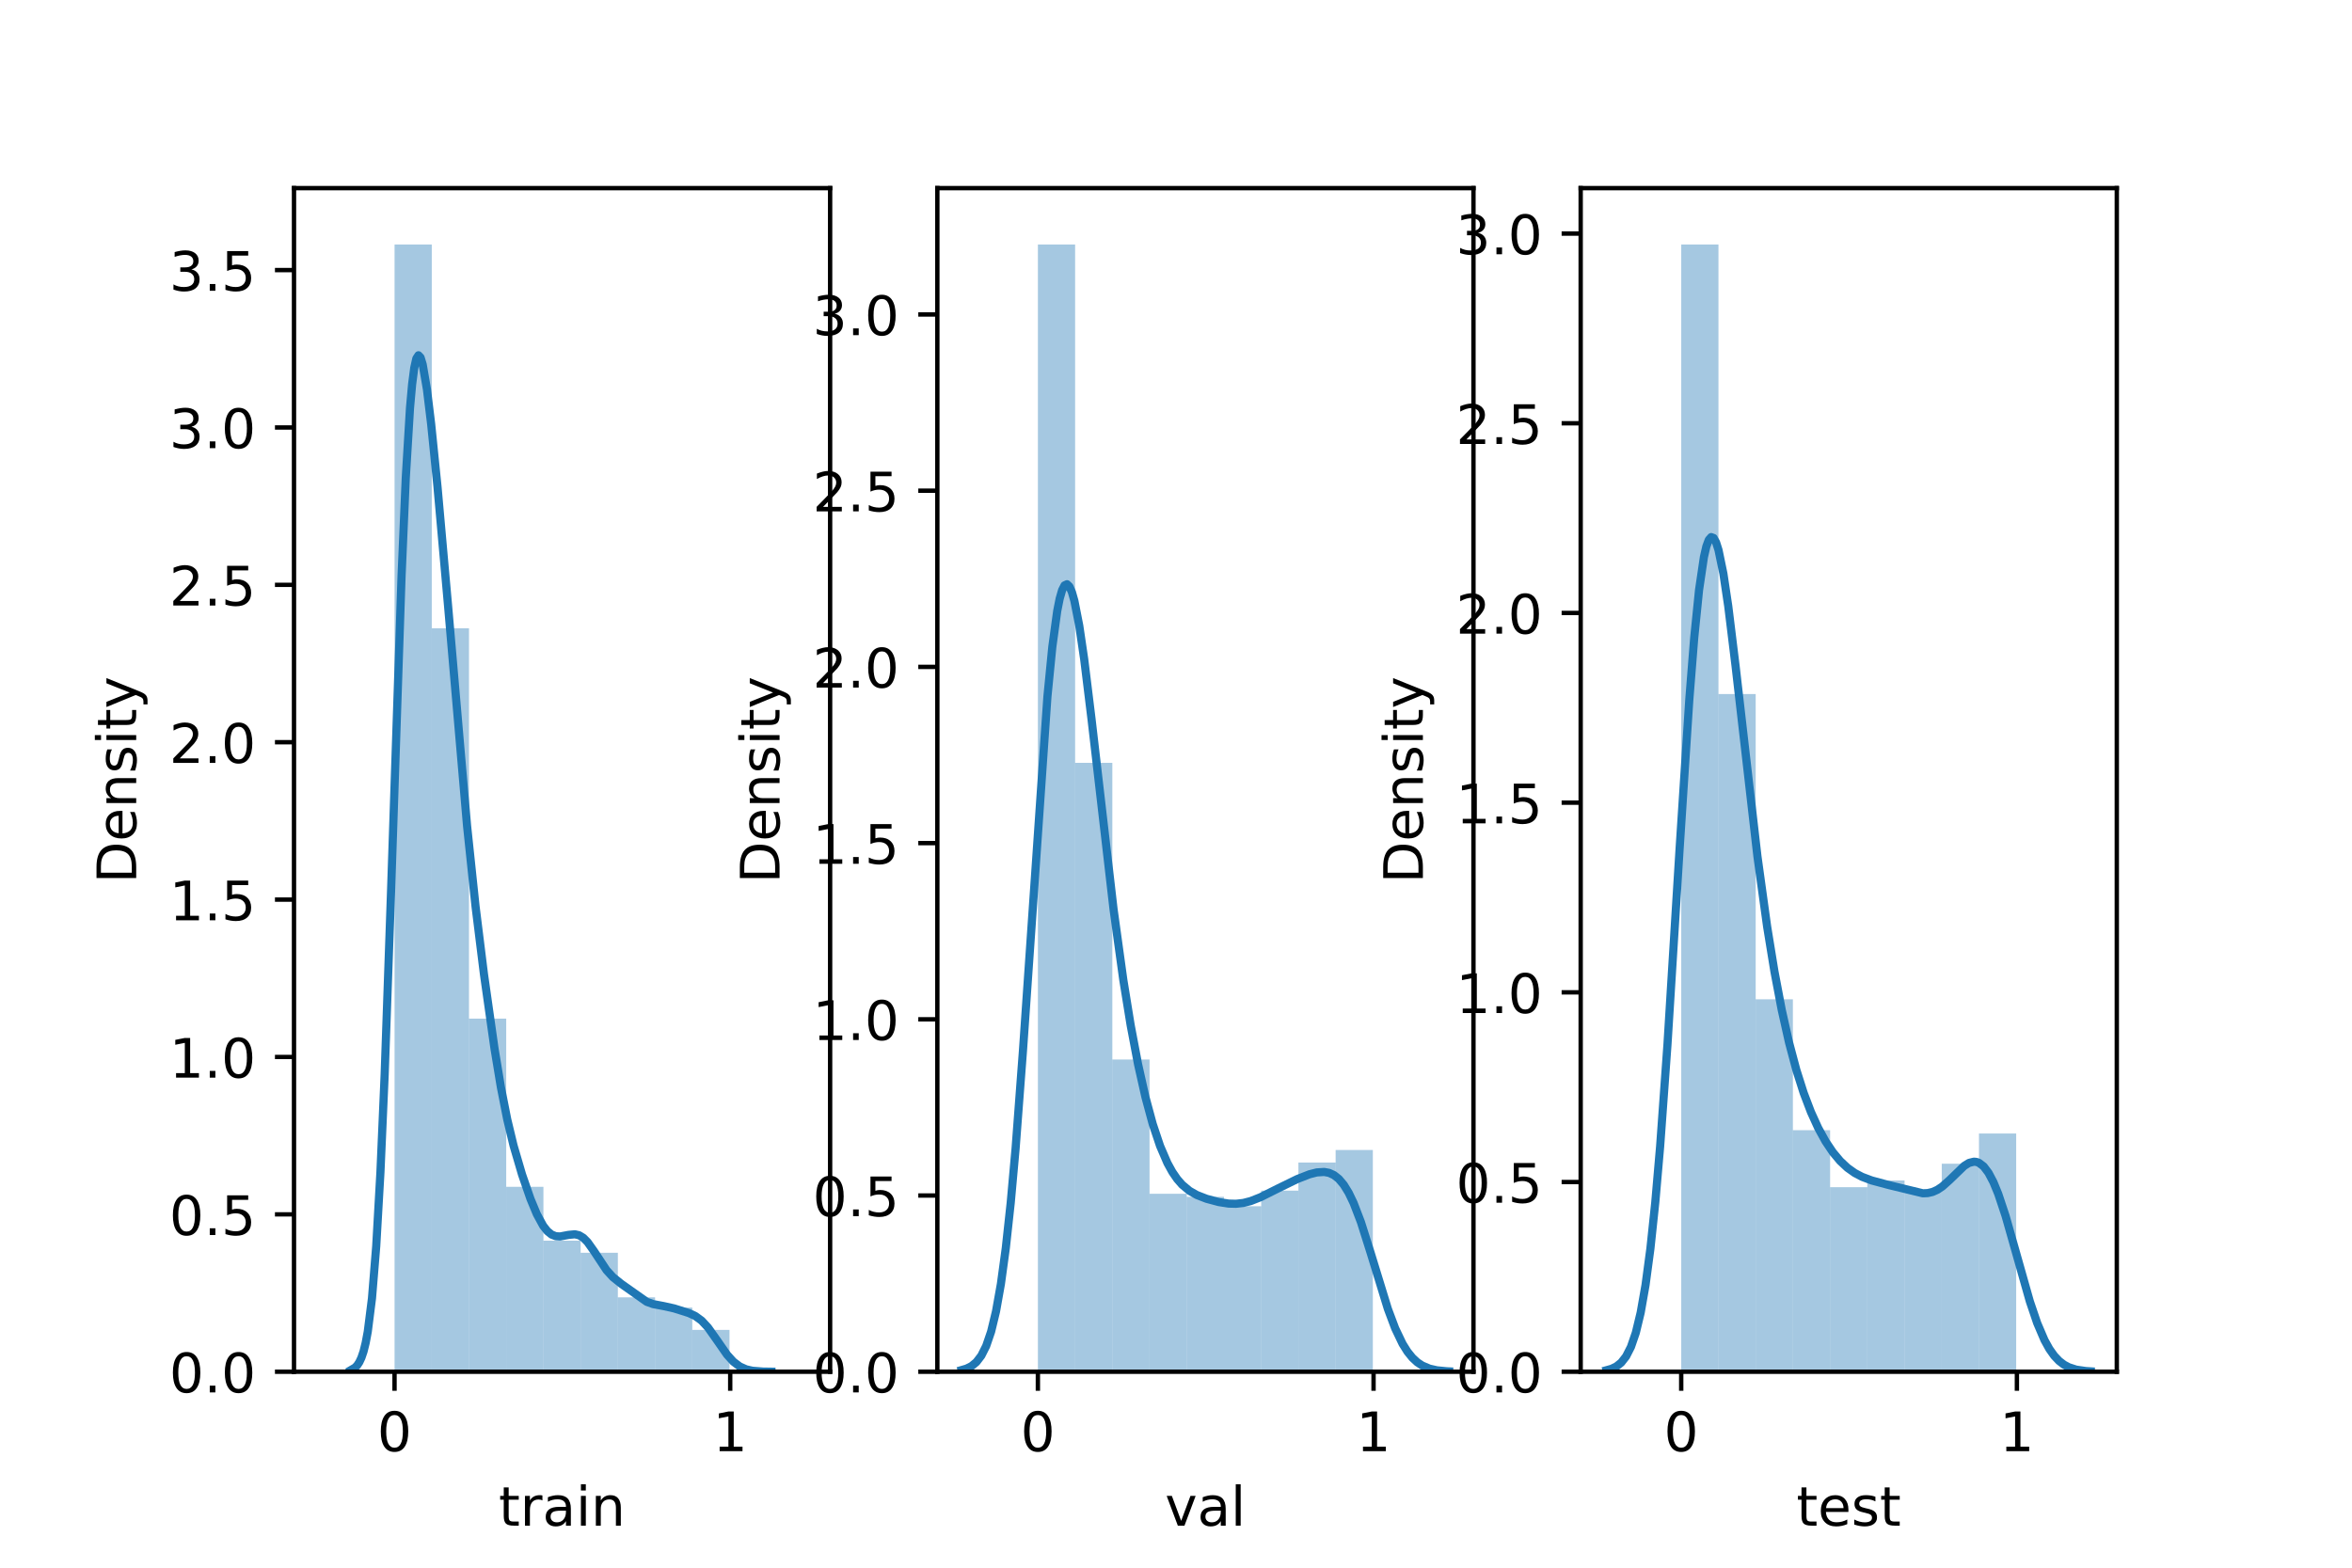 <?xml version="1.0" encoding="utf-8" standalone="no"?>
<!DOCTYPE svg PUBLIC "-//W3C//DTD SVG 1.1//EN"
  "http://www.w3.org/Graphics/SVG/1.1/DTD/svg11.dtd">
<!-- Created with matplotlib (https://matplotlib.org/) -->
<svg height="288pt" version="1.1" viewBox="0 0 432 288" width="432pt" xmlns="http://www.w3.org/2000/svg" xmlns:xlink="http://www.w3.org/1999/xlink">
 <defs>
  <style type="text/css">*{stroke-linecap:butt;stroke-linejoin:round;}</style>
 </defs>
 <g id="figure_1">
  <g id="patch_1">
   <path d="M 0 288 
L 432 288 
L 432 0 
L 0 0 
z
" style="fill:#ffffff;"/>
  </g>
  <g id="axes_1">
   <g id="patch_2">
    <path d="M 54 252 
L 152.471 252 
L 152.471 34.56 
L 54 34.56 
z
" style="fill:#ffffff;"/>
   </g>
   <g id="patch_3">
    <path clip-path="url(#pc82de8470e)" d="M 72.471 252 
L 79.307 252 
L 79.307 44.914 
L 72.471 44.914 
z
" style="fill:#1f77b4;opacity:0.4;"/>
   </g>
   <g id="patch_4">
    <path clip-path="url(#pc82de8470e)" d="M 79.307 252 
L 86.142 252 
L 86.142 115.422 
L 79.307 115.422 
z
" style="fill:#1f77b4;opacity:0.4;"/>
   </g>
   <g id="patch_5">
    <path clip-path="url(#pc82de8470e)" d="M 86.142 252 
L 92.978 252 
L 92.978 187.126 
L 86.142 187.126 
z
" style="fill:#1f77b4;opacity:0.4;"/>
   </g>
   <g id="patch_6">
    <path clip-path="url(#pc82de8470e)" d="M 92.978 252 
L 99.813 252 
L 99.813 218.026 
L 92.978 218.026 
z
" style="fill:#1f77b4;opacity:0.4;"/>
   </g>
   <g id="patch_7">
    <path clip-path="url(#pc82de8470e)" d="M 99.813 252 
L 106.649 252 
L 106.649 227.928 
L 99.813 227.928 
z
" style="fill:#1f77b4;opacity:0.4;"/>
   </g>
   <g id="patch_8">
    <path clip-path="url(#pc82de8470e)" d="M 106.649 252 
L 113.484 252 
L 113.484 230.148 
L 106.649 230.148 
z
" style="fill:#1f77b4;opacity:0.4;"/>
   </g>
   <g id="patch_9">
    <path clip-path="url(#pc82de8470e)" d="M 113.484 252 
L 120.32 252 
L 120.32 238.342 
L 113.484 238.342 
z
" style="fill:#1f77b4;opacity:0.4;"/>
   </g>
   <g id="patch_10">
    <path clip-path="url(#pc82de8470e)" d="M 120.32 252 
L 127.155 252 
L 127.155 240.22 
L 120.32 240.22 
z
" style="fill:#1f77b4;opacity:0.4;"/>
   </g>
   <g id="patch_11">
    <path clip-path="url(#pc82de8470e)" d="M 127.155 252 
L 133.991 252 
L 133.991 244.318 
L 127.155 244.318 
z
" style="fill:#1f77b4;opacity:0.4;"/>
   </g>
   <g id="matplotlib.axis_1">
    <g id="xtick_1">
     <g id="line2d_1">
      <defs>
       <path d="M 0 0 
L 0 3.5 
" id="m9cc2636ca8" style="stroke:#000000;stroke-width:0.8;"/>
      </defs>
      <g>
       <use style="stroke:#000000;stroke-width:0.8;" x="72.465" xlink:href="#m9cc2636ca8" y="252"/>
      </g>
     </g>
     <g id="text_1">
      <!-- 0 -->
      <g transform="translate(69.284 266.598)scale(0.1 -0.1)">
       <defs>
        <path d="M 31.781 66.406 
Q 24.172 66.406 20.328 58.906 
Q 16.5 51.422 16.5 36.375 
Q 16.5 21.391 20.328 13.891 
Q 24.172 6.391 31.781 6.391 
Q 39.453 6.391 43.281 13.891 
Q 47.125 21.391 47.125 36.375 
Q 47.125 51.422 43.281 58.906 
Q 39.453 66.406 31.781 66.406 
z
M 31.781 74.219 
Q 44.047 74.219 50.516 64.516 
Q 56.984 54.828 56.984 36.375 
Q 56.984 17.969 50.516 8.266 
Q 44.047 -1.422 31.781 -1.422 
Q 19.531 -1.422 13.062 8.266 
Q 6.594 17.969 6.594 36.375 
Q 6.594 54.828 13.062 64.516 
Q 19.531 74.219 31.781 74.219 
z
" id="DejaVuSans-48"/>
       </defs>
       <use xlink:href="#DejaVuSans-48"/>
      </g>
     </g>
    </g>
    <g id="xtick_2">
     <g id="line2d_2">
      <g>
       <use style="stroke:#000000;stroke-width:0.8;" x="134.121" xlink:href="#m9cc2636ca8" y="252"/>
      </g>
     </g>
     <g id="text_2">
      <!-- 1 -->
      <g transform="translate(130.939 266.598)scale(0.1 -0.1)">
       <defs>
        <path d="M 12.406 8.297 
L 28.516 8.297 
L 28.516 63.922 
L 10.984 60.406 
L 10.984 69.391 
L 28.422 72.906 
L 38.281 72.906 
L 38.281 8.297 
L 54.391 8.297 
L 54.391 0 
L 12.406 0 
z
" id="DejaVuSans-49"/>
       </defs>
       <use xlink:href="#DejaVuSans-49"/>
      </g>
     </g>
    </g>
    <g id="text_3">
     <!-- train -->
     <g transform="translate(91.598 280.277)scale(0.1 -0.1)">
      <defs>
       <path d="M 18.312 70.219 
L 18.312 54.688 
L 36.812 54.688 
L 36.812 47.703 
L 18.312 47.703 
L 18.312 18.016 
Q 18.312 11.328 20.141 9.422 
Q 21.969 7.516 27.594 7.516 
L 36.812 7.516 
L 36.812 0 
L 27.594 0 
Q 17.188 0 13.234 3.875 
Q 9.281 7.766 9.281 18.016 
L 9.281 47.703 
L 2.688 47.703 
L 2.688 54.688 
L 9.281 54.688 
L 9.281 70.219 
z
" id="DejaVuSans-116"/>
       <path d="M 41.109 46.297 
Q 39.594 47.172 37.812 47.578 
Q 36.031 48 33.891 48 
Q 26.266 48 22.188 43.047 
Q 18.109 38.094 18.109 28.812 
L 18.109 0 
L 9.078 0 
L 9.078 54.688 
L 18.109 54.688 
L 18.109 46.188 
Q 20.953 51.172 25.484 53.578 
Q 30.031 56 36.531 56 
Q 37.453 56 38.578 55.875 
Q 39.703 55.766 41.062 55.516 
z
" id="DejaVuSans-114"/>
       <path d="M 34.281 27.484 
Q 23.391 27.484 19.188 25 
Q 14.984 22.516 14.984 16.5 
Q 14.984 11.719 18.141 8.906 
Q 21.297 6.109 26.703 6.109 
Q 34.188 6.109 38.703 11.406 
Q 43.219 16.703 43.219 25.484 
L 43.219 27.484 
z
M 52.203 31.203 
L 52.203 0 
L 43.219 0 
L 43.219 8.297 
Q 40.141 3.328 35.547 0.953 
Q 30.953 -1.422 24.312 -1.422 
Q 15.922 -1.422 10.953 3.297 
Q 6 8.016 6 15.922 
Q 6 25.141 12.172 29.828 
Q 18.359 34.516 30.609 34.516 
L 43.219 34.516 
L 43.219 35.406 
Q 43.219 41.609 39.141 45 
Q 35.062 48.391 27.688 48.391 
Q 23 48.391 18.547 47.266 
Q 14.109 46.141 10.016 43.891 
L 10.016 52.203 
Q 14.938 54.109 19.578 55.047 
Q 24.219 56 28.609 56 
Q 40.484 56 46.344 49.844 
Q 52.203 43.703 52.203 31.203 
z
" id="DejaVuSans-97"/>
       <path d="M 9.422 54.688 
L 18.406 54.688 
L 18.406 0 
L 9.422 0 
z
M 9.422 75.984 
L 18.406 75.984 
L 18.406 64.594 
L 9.422 64.594 
z
" id="DejaVuSans-105"/>
       <path d="M 54.891 33.016 
L 54.891 0 
L 45.906 0 
L 45.906 32.719 
Q 45.906 40.484 42.875 44.328 
Q 39.844 48.188 33.797 48.188 
Q 26.516 48.188 22.312 43.547 
Q 18.109 38.922 18.109 30.906 
L 18.109 0 
L 9.078 0 
L 9.078 54.688 
L 18.109 54.688 
L 18.109 46.188 
Q 21.344 51.125 25.703 53.562 
Q 30.078 56 35.797 56 
Q 45.219 56 50.047 50.172 
Q 54.891 44.344 54.891 33.016 
z
" id="DejaVuSans-110"/>
      </defs>
      <use xlink:href="#DejaVuSans-116"/>
      <use x="39.209" xlink:href="#DejaVuSans-114"/>
      <use x="80.322" xlink:href="#DejaVuSans-97"/>
      <use x="141.602" xlink:href="#DejaVuSans-105"/>
      <use x="169.385" xlink:href="#DejaVuSans-110"/>
     </g>
    </g>
   </g>
   <g id="matplotlib.axis_2">
    <g id="ytick_1">
     <g id="line2d_3">
      <defs>
       <path d="M 0 0 
L -3.5 0 
" id="mf54f8be8f6" style="stroke:#000000;stroke-width:0.8;"/>
      </defs>
      <g>
       <use style="stroke:#000000;stroke-width:0.8;" x="54" xlink:href="#mf54f8be8f6" y="252"/>
      </g>
     </g>
     <g id="text_4">
      <!-- 0.0 -->
      <g transform="translate(31.097 255.799)scale(0.1 -0.1)">
       <defs>
        <path d="M 10.688 12.406 
L 21 12.406 
L 21 0 
L 10.688 0 
z
" id="DejaVuSans-46"/>
       </defs>
       <use xlink:href="#DejaVuSans-48"/>
       <use x="63.623" xlink:href="#DejaVuSans-46"/>
       <use x="95.41" xlink:href="#DejaVuSans-48"/>
      </g>
     </g>
    </g>
    <g id="ytick_2">
     <g id="line2d_4">
      <g>
       <use style="stroke:#000000;stroke-width:0.8;" x="54" xlink:href="#mf54f8be8f6" y="223.088"/>
      </g>
     </g>
     <g id="text_5">
      <!-- 0.5 -->
      <g transform="translate(31.097 226.888)scale(0.1 -0.1)">
       <defs>
        <path d="M 10.797 72.906 
L 49.516 72.906 
L 49.516 64.594 
L 19.828 64.594 
L 19.828 46.734 
Q 21.969 47.469 24.109 47.828 
Q 26.266 48.188 28.422 48.188 
Q 40.625 48.188 47.75 41.5 
Q 54.891 34.812 54.891 23.391 
Q 54.891 11.625 47.562 5.094 
Q 40.234 -1.422 26.906 -1.422 
Q 22.312 -1.422 17.547 -0.641 
Q 12.797 0.141 7.719 1.703 
L 7.719 11.625 
Q 12.109 9.234 16.797 8.062 
Q 21.484 6.891 26.703 6.891 
Q 35.156 6.891 40.078 11.328 
Q 45.016 15.766 45.016 23.391 
Q 45.016 31 40.078 35.438 
Q 35.156 39.891 26.703 39.891 
Q 22.75 39.891 18.812 39.016 
Q 14.891 38.141 10.797 36.281 
z
" id="DejaVuSans-53"/>
       </defs>
       <use xlink:href="#DejaVuSans-48"/>
       <use x="63.623" xlink:href="#DejaVuSans-46"/>
       <use x="95.41" xlink:href="#DejaVuSans-53"/>
      </g>
     </g>
    </g>
    <g id="ytick_3">
     <g id="line2d_5">
      <g>
       <use style="stroke:#000000;stroke-width:0.8;" x="54" xlink:href="#mf54f8be8f6" y="194.177"/>
      </g>
     </g>
     <g id="text_6">
      <!-- 1.0 -->
      <g transform="translate(31.097 197.976)scale(0.1 -0.1)">
       <use xlink:href="#DejaVuSans-49"/>
       <use x="63.623" xlink:href="#DejaVuSans-46"/>
       <use x="95.41" xlink:href="#DejaVuSans-48"/>
      </g>
     </g>
    </g>
    <g id="ytick_4">
     <g id="line2d_6">
      <g>
       <use style="stroke:#000000;stroke-width:0.8;" x="54" xlink:href="#mf54f8be8f6" y="165.265"/>
      </g>
     </g>
     <g id="text_7">
      <!-- 1.5 -->
      <g transform="translate(31.097 169.064)scale(0.1 -0.1)">
       <use xlink:href="#DejaVuSans-49"/>
       <use x="63.623" xlink:href="#DejaVuSans-46"/>
       <use x="95.41" xlink:href="#DejaVuSans-53"/>
      </g>
     </g>
    </g>
    <g id="ytick_5">
     <g id="line2d_7">
      <g>
       <use style="stroke:#000000;stroke-width:0.8;" x="54" xlink:href="#mf54f8be8f6" y="136.353"/>
      </g>
     </g>
     <g id="text_8">
      <!-- 2.0 -->
      <g transform="translate(31.097 140.153)scale(0.1 -0.1)">
       <defs>
        <path d="M 19.188 8.297 
L 53.609 8.297 
L 53.609 0 
L 7.328 0 
L 7.328 8.297 
Q 12.938 14.109 22.625 23.891 
Q 32.328 33.688 34.812 36.531 
Q 39.547 41.844 41.422 45.531 
Q 43.312 49.219 43.312 52.781 
Q 43.312 58.594 39.234 62.25 
Q 35.156 65.922 28.609 65.922 
Q 23.969 65.922 18.812 64.312 
Q 13.672 62.703 7.812 59.422 
L 7.812 69.391 
Q 13.766 71.781 18.938 73 
Q 24.125 74.219 28.422 74.219 
Q 39.75 74.219 46.484 68.547 
Q 53.219 62.891 53.219 53.422 
Q 53.219 48.922 51.531 44.891 
Q 49.859 40.875 45.406 35.406 
Q 44.188 33.984 37.641 27.219 
Q 31.109 20.453 19.188 8.297 
z
" id="DejaVuSans-50"/>
       </defs>
       <use xlink:href="#DejaVuSans-50"/>
       <use x="63.623" xlink:href="#DejaVuSans-46"/>
       <use x="95.41" xlink:href="#DejaVuSans-48"/>
      </g>
     </g>
    </g>
    <g id="ytick_6">
     <g id="line2d_8">
      <g>
       <use style="stroke:#000000;stroke-width:0.8;" x="54" xlink:href="#mf54f8be8f6" y="107.442"/>
      </g>
     </g>
     <g id="text_9">
      <!-- 2.5 -->
      <g transform="translate(31.097 111.241)scale(0.1 -0.1)">
       <use xlink:href="#DejaVuSans-50"/>
       <use x="63.623" xlink:href="#DejaVuSans-46"/>
       <use x="95.41" xlink:href="#DejaVuSans-53"/>
      </g>
     </g>
    </g>
    <g id="ytick_7">
     <g id="line2d_9">
      <g>
       <use style="stroke:#000000;stroke-width:0.8;" x="54" xlink:href="#mf54f8be8f6" y="78.53"/>
      </g>
     </g>
     <g id="text_10">
      <!-- 3.0 -->
      <g transform="translate(31.097 82.329)scale(0.1 -0.1)">
       <defs>
        <path d="M 40.578 39.312 
Q 47.656 37.797 51.625 33 
Q 55.609 28.219 55.609 21.188 
Q 55.609 10.406 48.188 4.484 
Q 40.766 -1.422 27.094 -1.422 
Q 22.516 -1.422 17.656 -0.516 
Q 12.797 0.391 7.625 2.203 
L 7.625 11.719 
Q 11.719 9.328 16.594 8.109 
Q 21.484 6.891 26.812 6.891 
Q 36.078 6.891 40.938 10.547 
Q 45.797 14.203 45.797 21.188 
Q 45.797 27.641 41.281 31.266 
Q 36.766 34.906 28.719 34.906 
L 20.219 34.906 
L 20.219 43.016 
L 29.109 43.016 
Q 36.375 43.016 40.234 45.922 
Q 44.094 48.828 44.094 54.297 
Q 44.094 59.906 40.109 62.906 
Q 36.141 65.922 28.719 65.922 
Q 24.656 65.922 20.016 65.031 
Q 15.375 64.156 9.812 62.312 
L 9.812 71.094 
Q 15.438 72.656 20.344 73.438 
Q 25.25 74.219 29.594 74.219 
Q 40.828 74.219 47.359 69.109 
Q 53.906 64.016 53.906 55.328 
Q 53.906 49.266 50.438 45.094 
Q 46.969 40.922 40.578 39.312 
z
" id="DejaVuSans-51"/>
       </defs>
       <use xlink:href="#DejaVuSans-51"/>
       <use x="63.623" xlink:href="#DejaVuSans-46"/>
       <use x="95.41" xlink:href="#DejaVuSans-48"/>
      </g>
     </g>
    </g>
    <g id="ytick_8">
     <g id="line2d_10">
      <g>
       <use style="stroke:#000000;stroke-width:0.8;" x="54" xlink:href="#mf54f8be8f6" y="49.619"/>
      </g>
     </g>
     <g id="text_11">
      <!-- 3.5 -->
      <g transform="translate(31.097 53.418)scale(0.1 -0.1)">
       <use xlink:href="#DejaVuSans-51"/>
       <use x="63.623" xlink:href="#DejaVuSans-46"/>
       <use x="95.41" xlink:href="#DejaVuSans-53"/>
      </g>
     </g>
    </g>
    <g id="text_12">
     <!-- Density -->
     <g transform="translate(25.017 162.289)rotate(-90)scale(0.1 -0.1)">
      <defs>
       <path d="M 19.672 64.797 
L 19.672 8.109 
L 31.594 8.109 
Q 46.688 8.109 53.688 14.938 
Q 60.688 21.781 60.688 36.531 
Q 60.688 51.172 53.688 57.984 
Q 46.688 64.797 31.594 64.797 
z
M 9.812 72.906 
L 30.078 72.906 
Q 51.266 72.906 61.172 64.094 
Q 71.094 55.281 71.094 36.531 
Q 71.094 17.672 61.125 8.828 
Q 51.172 0 30.078 0 
L 9.812 0 
z
" id="DejaVuSans-68"/>
       <path d="M 56.203 29.594 
L 56.203 25.203 
L 14.891 25.203 
Q 15.484 15.922 20.484 11.062 
Q 25.484 6.203 34.422 6.203 
Q 39.594 6.203 44.453 7.469 
Q 49.312 8.734 54.109 11.281 
L 54.109 2.781 
Q 49.266 0.734 44.188 -0.344 
Q 39.109 -1.422 33.891 -1.422 
Q 20.797 -1.422 13.156 6.188 
Q 5.516 13.812 5.516 26.812 
Q 5.516 40.234 12.766 48.109 
Q 20.016 56 32.328 56 
Q 43.359 56 49.781 48.891 
Q 56.203 41.797 56.203 29.594 
z
M 47.219 32.234 
Q 47.125 39.594 43.094 43.984 
Q 39.062 48.391 32.422 48.391 
Q 24.906 48.391 20.391 44.141 
Q 15.875 39.891 15.188 32.172 
z
" id="DejaVuSans-101"/>
       <path d="M 44.281 53.078 
L 44.281 44.578 
Q 40.484 46.531 36.375 47.5 
Q 32.281 48.484 27.875 48.484 
Q 21.188 48.484 17.844 46.438 
Q 14.5 44.391 14.5 40.281 
Q 14.5 37.156 16.891 35.375 
Q 19.281 33.594 26.516 31.984 
L 29.594 31.297 
Q 39.156 29.25 43.188 25.516 
Q 47.219 21.781 47.219 15.094 
Q 47.219 7.469 41.188 3.016 
Q 35.156 -1.422 24.609 -1.422 
Q 20.219 -1.422 15.453 -0.562 
Q 10.688 0.297 5.422 2 
L 5.422 11.281 
Q 10.406 8.688 15.234 7.391 
Q 20.062 6.109 24.812 6.109 
Q 31.156 6.109 34.562 8.281 
Q 37.984 10.453 37.984 14.406 
Q 37.984 18.062 35.516 20.016 
Q 33.062 21.969 24.703 23.781 
L 21.578 24.516 
Q 13.234 26.266 9.516 29.906 
Q 5.812 33.547 5.812 39.891 
Q 5.812 47.609 11.281 51.797 
Q 16.75 56 26.812 56 
Q 31.781 56 36.172 55.266 
Q 40.578 54.547 44.281 53.078 
z
" id="DejaVuSans-115"/>
       <path d="M 32.172 -5.078 
Q 28.375 -14.844 24.75 -17.812 
Q 21.141 -20.797 15.094 -20.797 
L 7.906 -20.797 
L 7.906 -13.281 
L 13.188 -13.281 
Q 16.891 -13.281 18.938 -11.516 
Q 21 -9.766 23.484 -3.219 
L 25.094 0.875 
L 2.984 54.688 
L 12.5 54.688 
L 29.594 11.922 
L 46.688 54.688 
L 56.203 54.688 
z
" id="DejaVuSans-121"/>
      </defs>
      <use xlink:href="#DejaVuSans-68"/>
      <use x="77.002" xlink:href="#DejaVuSans-101"/>
      <use x="138.525" xlink:href="#DejaVuSans-110"/>
      <use x="201.904" xlink:href="#DejaVuSans-115"/>
      <use x="254.004" xlink:href="#DejaVuSans-105"/>
      <use x="281.787" xlink:href="#DejaVuSans-116"/>
      <use x="320.996" xlink:href="#DejaVuSans-121"/>
     </g>
    </g>
   </g>
   <g id="line2d_11">
    <path clip-path="url(#pc82de8470e)" d="M 64.44 251.693 
L 65.217 251.239 
L 65.605 250.835 
L 65.993 250.251 
L 66.381 249.425 
L 66.77 248.279 
L 67.158 246.722 
L 67.546 244.652 
L 68.322 238.52 
L 69.099 228.982 
L 69.875 215.344 
L 70.651 197.424 
L 71.816 164.034 
L 73.757 105.79 
L 74.533 87.746 
L 75.309 74.91 
L 75.698 70.574 
L 76.086 67.584 
L 76.474 65.856 
L 76.862 65.269 
L 77.25 65.687 
L 77.638 66.961 
L 78.415 71.505 
L 79.191 77.888 
L 80.356 89.415 
L 82.297 111.286 
L 85.79 151.732 
L 87.343 166.498 
L 88.896 179.016 
L 90.836 192.688 
L 92.001 199.736 
L 93.166 205.644 
L 94.33 210.474 
L 95.883 215.768 
L 97.435 220.248 
L 98.6 223.051 
L 99.765 225.189 
L 100.541 226.176 
L 101.317 226.804 
L 102.094 227.107 
L 102.87 227.153 
L 104.423 226.862 
L 105.587 226.751 
L 106.364 226.929 
L 107.14 227.398 
L 107.916 228.179 
L 109.081 229.82 
L 111.41 233.349 
L 112.574 234.621 
L 114.127 235.868 
L 118.785 239.153 
L 119.95 239.573 
L 121.891 239.94 
L 123.831 240.371 
L 126.549 241.229 
L 127.713 241.773 
L 128.878 242.621 
L 130.042 243.879 
L 131.595 246.075 
L 133.536 248.865 
L 134.7 250.151 
L 135.865 251.032 
L 137.029 251.554 
L 138.194 251.821 
L 140.135 251.972 
L 141.688 251.995 
L 141.688 251.995 
" style="fill:none;stroke:#1f77b4;stroke-linecap:square;stroke-width:1.5;"/>
   </g>
   <g id="patch_12">
    <path d="M 54 252 
L 54 34.56 
" style="fill:none;stroke:#000000;stroke-linecap:square;stroke-linejoin:miter;stroke-width:0.8;"/>
   </g>
   <g id="patch_13">
    <path d="M 152.471 252 
L 152.471 34.56 
" style="fill:none;stroke:#000000;stroke-linecap:square;stroke-linejoin:miter;stroke-width:0.8;"/>
   </g>
   <g id="patch_14">
    <path d="M 54 252 
L 152.471 252 
" style="fill:none;stroke:#000000;stroke-linecap:square;stroke-linejoin:miter;stroke-width:0.8;"/>
   </g>
   <g id="patch_15">
    <path d="M 54 34.56 
L 152.471 34.56 
" style="fill:none;stroke:#000000;stroke-linecap:square;stroke-linejoin:miter;stroke-width:0.8;"/>
   </g>
  </g>
  <g id="axes_2">
   <g id="patch_16">
    <path d="M 172.165 252 
L 270.635 252 
L 270.635 34.56 
L 172.165 34.56 
z
" style="fill:#ffffff;"/>
   </g>
   <g id="patch_17">
    <path clip-path="url(#p1405c79160)" d="M 190.636 252 
L 197.471 252 
L 197.471 44.914 
L 190.636 44.914 
z
" style="fill:#1f77b4;opacity:0.4;"/>
   </g>
   <g id="patch_18">
    <path clip-path="url(#p1405c79160)" d="M 197.471 252 
L 204.307 252 
L 204.307 140.139 
L 197.471 140.139 
z
" style="fill:#1f77b4;opacity:0.4;"/>
   </g>
   <g id="patch_19">
    <path clip-path="url(#p1405c79160)" d="M 204.307 252 
L 211.142 252 
L 211.142 194.636 
L 204.307 194.636 
z
" style="fill:#1f77b4;opacity:0.4;"/>
   </g>
   <g id="patch_20">
    <path clip-path="url(#p1405c79160)" d="M 211.142 252 
L 217.978 252 
L 217.978 219.302 
L 211.142 219.302 
z
" style="fill:#1f77b4;opacity:0.4;"/>
   </g>
   <g id="patch_21">
    <path clip-path="url(#p1405c79160)" d="M 217.978 252 
L 224.814 252 
L 224.814 219.876 
L 217.978 219.876 
z
" style="fill:#1f77b4;opacity:0.4;"/>
   </g>
   <g id="patch_22">
    <path clip-path="url(#p1405c79160)" d="M 224.814 252 
L 231.649 252 
L 231.649 221.597 
L 224.814 221.597 
z
" style="fill:#1f77b4;opacity:0.4;"/>
   </g>
   <g id="patch_23">
    <path clip-path="url(#p1405c79160)" d="M 231.649 252 
L 238.485 252 
L 238.485 218.729 
L 231.649 218.729 
z
" style="fill:#1f77b4;opacity:0.4;"/>
   </g>
   <g id="patch_24">
    <path clip-path="url(#p1405c79160)" d="M 238.485 252 
L 245.32 252 
L 245.32 213.566 
L 238.485 213.566 
z
" style="fill:#1f77b4;opacity:0.4;"/>
   </g>
   <g id="patch_25">
    <path clip-path="url(#p1405c79160)" d="M 245.32 252 
L 252.156 252 
L 252.156 211.271 
L 245.32 211.271 
z
" style="fill:#1f77b4;opacity:0.4;"/>
   </g>
   <g id="matplotlib.axis_3">
    <g id="xtick_3">
     <g id="line2d_12">
      <g>
       <use style="stroke:#000000;stroke-width:0.8;" x="190.63" xlink:href="#m9cc2636ca8" y="252"/>
      </g>
     </g>
     <g id="text_13">
      <!-- 0 -->
      <g transform="translate(187.449 266.598)scale(0.1 -0.1)">
       <use xlink:href="#DejaVuSans-48"/>
      </g>
     </g>
    </g>
    <g id="xtick_4">
     <g id="line2d_13">
      <g>
       <use style="stroke:#000000;stroke-width:0.8;" x="252.285" xlink:href="#m9cc2636ca8" y="252"/>
      </g>
     </g>
     <g id="text_14">
      <!-- 1 -->
      <g transform="translate(249.104 266.598)scale(0.1 -0.1)">
       <use xlink:href="#DejaVuSans-49"/>
      </g>
     </g>
    </g>
    <g id="text_15">
     <!-- val -->
     <g transform="translate(213.988 280.277)scale(0.1 -0.1)">
      <defs>
       <path d="M 2.984 54.688 
L 12.5 54.688 
L 29.594 8.797 
L 46.688 54.688 
L 56.203 54.688 
L 35.688 0 
L 23.484 0 
z
" id="DejaVuSans-118"/>
       <path d="M 9.422 75.984 
L 18.406 75.984 
L 18.406 0 
L 9.422 0 
z
" id="DejaVuSans-108"/>
      </defs>
      <use xlink:href="#DejaVuSans-118"/>
      <use x="59.18" xlink:href="#DejaVuSans-97"/>
      <use x="120.459" xlink:href="#DejaVuSans-108"/>
     </g>
    </g>
   </g>
   <g id="matplotlib.axis_4">
    <g id="ytick_9">
     <g id="line2d_14">
      <g>
       <use style="stroke:#000000;stroke-width:0.8;" x="172.165" xlink:href="#mf54f8be8f6" y="252"/>
      </g>
     </g>
     <g id="text_16">
      <!-- 0.0 -->
      <g transform="translate(149.262 255.799)scale(0.1 -0.1)">
       <use xlink:href="#DejaVuSans-48"/>
       <use x="63.623" xlink:href="#DejaVuSans-46"/>
       <use x="95.41" xlink:href="#DejaVuSans-48"/>
      </g>
     </g>
    </g>
    <g id="ytick_10">
     <g id="line2d_15">
      <g>
       <use style="stroke:#000000;stroke-width:0.8;" x="172.165" xlink:href="#mf54f8be8f6" y="219.629"/>
      </g>
     </g>
     <g id="text_17">
      <!-- 0.5 -->
      <g transform="translate(149.262 223.428)scale(0.1 -0.1)">
       <use xlink:href="#DejaVuSans-48"/>
       <use x="63.623" xlink:href="#DejaVuSans-46"/>
       <use x="95.41" xlink:href="#DejaVuSans-53"/>
      </g>
     </g>
    </g>
    <g id="ytick_11">
     <g id="line2d_16">
      <g>
       <use style="stroke:#000000;stroke-width:0.8;" x="172.165" xlink:href="#mf54f8be8f6" y="187.257"/>
      </g>
     </g>
     <g id="text_18">
      <!-- 1.0 -->
      <g transform="translate(149.262 191.056)scale(0.1 -0.1)">
       <use xlink:href="#DejaVuSans-49"/>
       <use x="63.623" xlink:href="#DejaVuSans-46"/>
       <use x="95.41" xlink:href="#DejaVuSans-48"/>
      </g>
     </g>
    </g>
    <g id="ytick_12">
     <g id="line2d_17">
      <g>
       <use style="stroke:#000000;stroke-width:0.8;" x="172.165" xlink:href="#mf54f8be8f6" y="154.886"/>
      </g>
     </g>
     <g id="text_19">
      <!-- 1.5 -->
      <g transform="translate(149.262 158.685)scale(0.1 -0.1)">
       <use xlink:href="#DejaVuSans-49"/>
       <use x="63.623" xlink:href="#DejaVuSans-46"/>
       <use x="95.41" xlink:href="#DejaVuSans-53"/>
      </g>
     </g>
    </g>
    <g id="ytick_13">
     <g id="line2d_18">
      <g>
       <use style="stroke:#000000;stroke-width:0.8;" x="172.165" xlink:href="#mf54f8be8f6" y="122.514"/>
      </g>
     </g>
     <g id="text_20">
      <!-- 2.0 -->
      <g transform="translate(149.262 126.313)scale(0.1 -0.1)">
       <use xlink:href="#DejaVuSans-50"/>
       <use x="63.623" xlink:href="#DejaVuSans-46"/>
       <use x="95.41" xlink:href="#DejaVuSans-48"/>
      </g>
     </g>
    </g>
    <g id="ytick_14">
     <g id="line2d_19">
      <g>
       <use style="stroke:#000000;stroke-width:0.8;" x="172.165" xlink:href="#mf54f8be8f6" y="90.143"/>
      </g>
     </g>
     <g id="text_21">
      <!-- 2.5 -->
      <g transform="translate(149.262 93.942)scale(0.1 -0.1)">
       <use xlink:href="#DejaVuSans-50"/>
       <use x="63.623" xlink:href="#DejaVuSans-46"/>
       <use x="95.41" xlink:href="#DejaVuSans-53"/>
      </g>
     </g>
    </g>
    <g id="ytick_15">
     <g id="line2d_20">
      <g>
       <use style="stroke:#000000;stroke-width:0.8;" x="172.165" xlink:href="#mf54f8be8f6" y="57.771"/>
      </g>
     </g>
     <g id="text_22">
      <!-- 3.0 -->
      <g transform="translate(149.262 61.57)scale(0.1 -0.1)">
       <use xlink:href="#DejaVuSans-51"/>
       <use x="63.623" xlink:href="#DejaVuSans-46"/>
       <use x="95.41" xlink:href="#DejaVuSans-48"/>
      </g>
     </g>
    </g>
    <g id="text_23">
     <!-- Density -->
     <g transform="translate(143.182 162.289)rotate(-90)scale(0.1 -0.1)">
      <use xlink:href="#DejaVuSans-68"/>
      <use x="77.002" xlink:href="#DejaVuSans-101"/>
      <use x="138.525" xlink:href="#DejaVuSans-110"/>
      <use x="201.904" xlink:href="#DejaVuSans-115"/>
      <use x="254.004" xlink:href="#DejaVuSans-105"/>
      <use x="281.787" xlink:href="#DejaVuSans-116"/>
      <use x="320.996" xlink:href="#DejaVuSans-121"/>
     </g>
    </g>
   </g>
   <g id="line2d_21">
    <path clip-path="url(#p1405c79160)" d="M 176.641 251.686 
L 177.54 251.421 
L 178.44 250.97 
L 179.34 250.228 
L 180.239 249.053 
L 181.139 247.263 
L 182.039 244.636 
L 182.938 240.925 
L 183.838 235.881 
L 184.738 229.286 
L 185.637 220.996 
L 186.537 210.985 
L 187.887 193.068 
L 192.385 127.958 
L 193.285 118.821 
L 194.185 112.238 
L 194.634 109.977 
L 195.084 108.412 
L 195.534 107.537 
L 195.984 107.331 
L 196.434 107.762 
L 196.884 108.79 
L 197.333 110.369 
L 198.233 114.959 
L 199.133 121.071 
L 200.482 132.078 
L 204.531 167.046 
L 206.33 180.069 
L 207.68 188.384 
L 209.029 195.505 
L 210.379 201.519 
L 211.728 206.507 
L 213.078 210.535 
L 214.427 213.667 
L 215.327 215.301 
L 216.227 216.611 
L 217.126 217.641 
L 218.476 218.767 
L 219.826 219.534 
L 221.625 220.233 
L 223.874 220.834 
L 225.674 221.112 
L 227.023 221.145 
L 228.373 220.992 
L 229.722 220.646 
L 231.521 219.94 
L 234.67 218.364 
L 238.269 216.606 
L 240.518 215.728 
L 241.868 215.385 
L 243.217 215.302 
L 244.117 215.468 
L 245.017 215.879 
L 245.916 216.592 
L 246.816 217.661 
L 247.716 219.123 
L 248.615 220.993 
L 249.965 224.513 
L 251.764 230.195 
L 254.913 240.452 
L 256.263 244.047 
L 257.612 246.868 
L 258.512 248.309 
L 259.412 249.425 
L 260.311 250.259 
L 261.211 250.86 
L 262.561 251.432 
L 263.91 251.737 
L 265.71 251.916 
L 266.159 251.938 
L 266.159 251.938 
" style="fill:none;stroke:#1f77b4;stroke-linecap:square;stroke-width:1.5;"/>
   </g>
   <g id="patch_26">
    <path d="M 172.165 252 
L 172.165 34.56 
" style="fill:none;stroke:#000000;stroke-linecap:square;stroke-linejoin:miter;stroke-width:0.8;"/>
   </g>
   <g id="patch_27">
    <path d="M 270.635 252 
L 270.635 34.56 
" style="fill:none;stroke:#000000;stroke-linecap:square;stroke-linejoin:miter;stroke-width:0.8;"/>
   </g>
   <g id="patch_28">
    <path d="M 172.165 252 
L 270.635 252 
" style="fill:none;stroke:#000000;stroke-linecap:square;stroke-linejoin:miter;stroke-width:0.8;"/>
   </g>
   <g id="patch_29">
    <path d="M 172.165 34.56 
L 270.635 34.56 
" style="fill:none;stroke:#000000;stroke-linecap:square;stroke-linejoin:miter;stroke-width:0.8;"/>
   </g>
  </g>
  <g id="axes_3">
   <g id="patch_30">
    <path d="M 290.329 252 
L 388.8 252 
L 388.8 34.56 
L 290.329 34.56 
z
" style="fill:#ffffff;"/>
   </g>
   <g id="patch_31">
    <path clip-path="url(#p06a07f2638)" d="M 308.801 252 
L 315.636 252 
L 315.636 44.914 
L 308.801 44.914 
z
" style="fill:#1f77b4;opacity:0.4;"/>
   </g>
   <g id="patch_32">
    <path clip-path="url(#p06a07f2638)" d="M 315.636 252 
L 322.472 252 
L 322.472 127.502 
L 315.636 127.502 
z
" style="fill:#1f77b4;opacity:0.4;"/>
   </g>
   <g id="patch_33">
    <path clip-path="url(#p06a07f2638)" d="M 322.472 252 
L 329.307 252 
L 329.307 183.588 
L 322.472 183.588 
z
" style="fill:#1f77b4;opacity:0.4;"/>
   </g>
   <g id="patch_34">
    <path clip-path="url(#p06a07f2638)" d="M 329.307 252 
L 336.143 252 
L 336.143 207.624 
L 329.307 207.624 
z
" style="fill:#1f77b4;opacity:0.4;"/>
   </g>
   <g id="patch_35">
    <path clip-path="url(#p06a07f2638)" d="M 336.143 252 
L 342.978 252 
L 342.978 218.102 
L 336.143 218.102 
z
" style="fill:#1f77b4;opacity:0.4;"/>
   </g>
   <g id="patch_36">
    <path clip-path="url(#p06a07f2638)" d="M 342.978 252 
L 349.814 252 
L 349.814 216.869 
L 342.978 216.869 
z
" style="fill:#1f77b4;opacity:0.4;"/>
   </g>
   <g id="patch_37">
    <path clip-path="url(#p06a07f2638)" d="M 349.814 252 
L 356.649 252 
L 356.649 218.718 
L 349.814 218.718 
z
" style="fill:#1f77b4;opacity:0.4;"/>
   </g>
   <g id="patch_38">
    <path clip-path="url(#p06a07f2638)" d="M 356.649 252 
L 363.485 252 
L 363.485 213.788 
L 356.649 213.788 
z
" style="fill:#1f77b4;opacity:0.4;"/>
   </g>
   <g id="patch_39">
    <path clip-path="url(#p06a07f2638)" d="M 363.485 252 
L 370.32 252 
L 370.32 208.241 
L 363.485 208.241 
z
" style="fill:#1f77b4;opacity:0.4;"/>
   </g>
   <g id="matplotlib.axis_5">
    <g id="xtick_5">
     <g id="line2d_22">
      <g>
       <use style="stroke:#000000;stroke-width:0.8;" x="308.794" xlink:href="#m9cc2636ca8" y="252"/>
      </g>
     </g>
     <g id="text_24">
      <!-- 0 -->
      <g transform="translate(305.613 266.598)scale(0.1 -0.1)">
       <use xlink:href="#DejaVuSans-48"/>
      </g>
     </g>
    </g>
    <g id="xtick_6">
     <g id="line2d_23">
      <g>
       <use style="stroke:#000000;stroke-width:0.8;" x="370.45" xlink:href="#m9cc2636ca8" y="252"/>
      </g>
     </g>
     <g id="text_25">
      <!-- 1 -->
      <g transform="translate(367.269 266.598)scale(0.1 -0.1)">
       <use xlink:href="#DejaVuSans-49"/>
      </g>
     </g>
    </g>
    <g id="text_26">
     <!-- test -->
     <g transform="translate(329.963 280.277)scale(0.1 -0.1)">
      <use xlink:href="#DejaVuSans-116"/>
      <use x="39.209" xlink:href="#DejaVuSans-101"/>
      <use x="100.732" xlink:href="#DejaVuSans-115"/>
      <use x="152.832" xlink:href="#DejaVuSans-116"/>
     </g>
    </g>
   </g>
   <g id="matplotlib.axis_6">
    <g id="ytick_16">
     <g id="line2d_24">
      <g>
       <use style="stroke:#000000;stroke-width:0.8;" x="290.329" xlink:href="#mf54f8be8f6" y="252"/>
      </g>
     </g>
     <g id="text_27">
      <!-- 0.0 -->
      <g transform="translate(267.426 255.799)scale(0.1 -0.1)">
       <use xlink:href="#DejaVuSans-48"/>
       <use x="63.623" xlink:href="#DejaVuSans-46"/>
       <use x="95.41" xlink:href="#DejaVuSans-48"/>
      </g>
     </g>
    </g>
    <g id="ytick_17">
     <g id="line2d_25">
      <g>
       <use style="stroke:#000000;stroke-width:0.8;" x="290.329" xlink:href="#mf54f8be8f6" y="217.152"/>
      </g>
     </g>
     <g id="text_28">
      <!-- 0.5 -->
      <g transform="translate(267.426 220.951)scale(0.1 -0.1)">
       <use xlink:href="#DejaVuSans-48"/>
       <use x="63.623" xlink:href="#DejaVuSans-46"/>
       <use x="95.41" xlink:href="#DejaVuSans-53"/>
      </g>
     </g>
    </g>
    <g id="ytick_18">
     <g id="line2d_26">
      <g>
       <use style="stroke:#000000;stroke-width:0.8;" x="290.329" xlink:href="#mf54f8be8f6" y="182.303"/>
      </g>
     </g>
     <g id="text_29">
      <!-- 1.0 -->
      <g transform="translate(267.426 186.102)scale(0.1 -0.1)">
       <use xlink:href="#DejaVuSans-49"/>
       <use x="63.623" xlink:href="#DejaVuSans-46"/>
       <use x="95.41" xlink:href="#DejaVuSans-48"/>
      </g>
     </g>
    </g>
    <g id="ytick_19">
     <g id="line2d_27">
      <g>
       <use style="stroke:#000000;stroke-width:0.8;" x="290.329" xlink:href="#mf54f8be8f6" y="147.455"/>
      </g>
     </g>
     <g id="text_30">
      <!-- 1.5 -->
      <g transform="translate(267.426 151.254)scale(0.1 -0.1)">
       <use xlink:href="#DejaVuSans-49"/>
       <use x="63.623" xlink:href="#DejaVuSans-46"/>
       <use x="95.41" xlink:href="#DejaVuSans-53"/>
      </g>
     </g>
    </g>
    <g id="ytick_20">
     <g id="line2d_28">
      <g>
       <use style="stroke:#000000;stroke-width:0.8;" x="290.329" xlink:href="#mf54f8be8f6" y="112.606"/>
      </g>
     </g>
     <g id="text_31">
      <!-- 2.0 -->
      <g transform="translate(267.426 116.406)scale(0.1 -0.1)">
       <use xlink:href="#DejaVuSans-50"/>
       <use x="63.623" xlink:href="#DejaVuSans-46"/>
       <use x="95.41" xlink:href="#DejaVuSans-48"/>
      </g>
     </g>
    </g>
    <g id="ytick_21">
     <g id="line2d_29">
      <g>
       <use style="stroke:#000000;stroke-width:0.8;" x="290.329" xlink:href="#mf54f8be8f6" y="77.758"/>
      </g>
     </g>
     <g id="text_32">
      <!-- 2.5 -->
      <g transform="translate(267.426 81.557)scale(0.1 -0.1)">
       <use xlink:href="#DejaVuSans-50"/>
       <use x="63.623" xlink:href="#DejaVuSans-46"/>
       <use x="95.41" xlink:href="#DejaVuSans-53"/>
      </g>
     </g>
    </g>
    <g id="ytick_22">
     <g id="line2d_30">
      <g>
       <use style="stroke:#000000;stroke-width:0.8;" x="290.329" xlink:href="#mf54f8be8f6" y="42.91"/>
      </g>
     </g>
     <g id="text_33">
      <!-- 3.0 -->
      <g transform="translate(267.426 46.709)scale(0.1 -0.1)">
       <use xlink:href="#DejaVuSans-51"/>
       <use x="63.623" xlink:href="#DejaVuSans-46"/>
       <use x="95.41" xlink:href="#DejaVuSans-48"/>
      </g>
     </g>
    </g>
    <g id="text_34">
     <!-- Density -->
     <g transform="translate(261.347 162.289)rotate(-90)scale(0.1 -0.1)">
      <use xlink:href="#DejaVuSans-68"/>
      <use x="77.002" xlink:href="#DejaVuSans-101"/>
      <use x="138.525" xlink:href="#DejaVuSans-110"/>
      <use x="201.904" xlink:href="#DejaVuSans-115"/>
      <use x="254.004" xlink:href="#DejaVuSans-105"/>
      <use x="281.787" xlink:href="#DejaVuSans-116"/>
      <use x="320.996" xlink:href="#DejaVuSans-121"/>
     </g>
    </g>
   </g>
   <g id="line2d_31">
    <path clip-path="url(#p06a07f2638)" d="M 295.093 251.715 
L 295.986 251.467 
L 296.88 251.039 
L 297.774 250.328 
L 298.667 249.191 
L 299.561 247.439 
L 300.454 244.842 
L 301.348 241.142 
L 302.241 236.068 
L 303.135 229.381 
L 304.029 220.909 
L 304.922 210.602 
L 306.263 191.987 
L 308.497 155.944 
L 310.284 128.491 
L 311.177 117.227 
L 312.071 108.388 
L 312.965 102.329 
L 313.411 100.39 
L 313.858 99.177 
L 314.305 98.671 
L 314.752 98.841 
L 315.199 99.649 
L 315.645 101.044 
L 316.539 105.375 
L 317.433 111.348 
L 318.773 122.3 
L 322.794 157.315 
L 324.581 170.264 
L 325.922 178.503 
L 327.262 185.553 
L 328.602 191.53 
L 329.943 196.561 
L 331.283 200.776 
L 332.624 204.299 
L 333.964 207.237 
L 335.304 209.675 
L 336.645 211.674 
L 337.985 213.28 
L 339.325 214.535 
L 340.666 215.488 
L 342.006 216.194 
L 343.793 216.864 
L 346.921 217.704 
L 353.176 219.22 
L 354.07 219.181 
L 354.963 218.973 
L 355.857 218.572 
L 356.75 217.975 
L 358.091 216.778 
L 360.772 214.187 
L 361.665 213.635 
L 362.559 213.414 
L 363.006 213.455 
L 363.452 213.61 
L 364.346 214.284 
L 365.24 215.468 
L 366.133 217.162 
L 367.027 219.338 
L 368.367 223.363 
L 370.154 229.646 
L 372.835 239.106 
L 374.176 243.054 
L 375.516 246.19 
L 376.409 247.806 
L 377.303 249.068 
L 378.197 250.015 
L 379.09 250.7 
L 379.984 251.177 
L 381.324 251.612 
L 383.111 251.874 
L 384.005 251.932 
L 384.005 251.932 
" style="fill:none;stroke:#1f77b4;stroke-linecap:square;stroke-width:1.5;"/>
   </g>
   <g id="patch_40">
    <path d="M 290.329 252 
L 290.329 34.56 
" style="fill:none;stroke:#000000;stroke-linecap:square;stroke-linejoin:miter;stroke-width:0.8;"/>
   </g>
   <g id="patch_41">
    <path d="M 388.8 252 
L 388.8 34.56 
" style="fill:none;stroke:#000000;stroke-linecap:square;stroke-linejoin:miter;stroke-width:0.8;"/>
   </g>
   <g id="patch_42">
    <path d="M 290.329 252 
L 388.8 252 
" style="fill:none;stroke:#000000;stroke-linecap:square;stroke-linejoin:miter;stroke-width:0.8;"/>
   </g>
   <g id="patch_43">
    <path d="M 290.329 34.56 
L 388.8 34.56 
" style="fill:none;stroke:#000000;stroke-linecap:square;stroke-linejoin:miter;stroke-width:0.8;"/>
   </g>
  </g>
 </g>
 <defs>
  <clipPath id="pc82de8470e">
   <rect height="217.44" width="98.471" x="54" y="34.56"/>
  </clipPath>
  <clipPath id="p1405c79160">
   <rect height="217.44" width="98.471" x="172.165" y="34.56"/>
  </clipPath>
  <clipPath id="p06a07f2638">
   <rect height="217.44" width="98.471" x="290.329" y="34.56"/>
  </clipPath>
 </defs>
</svg>
